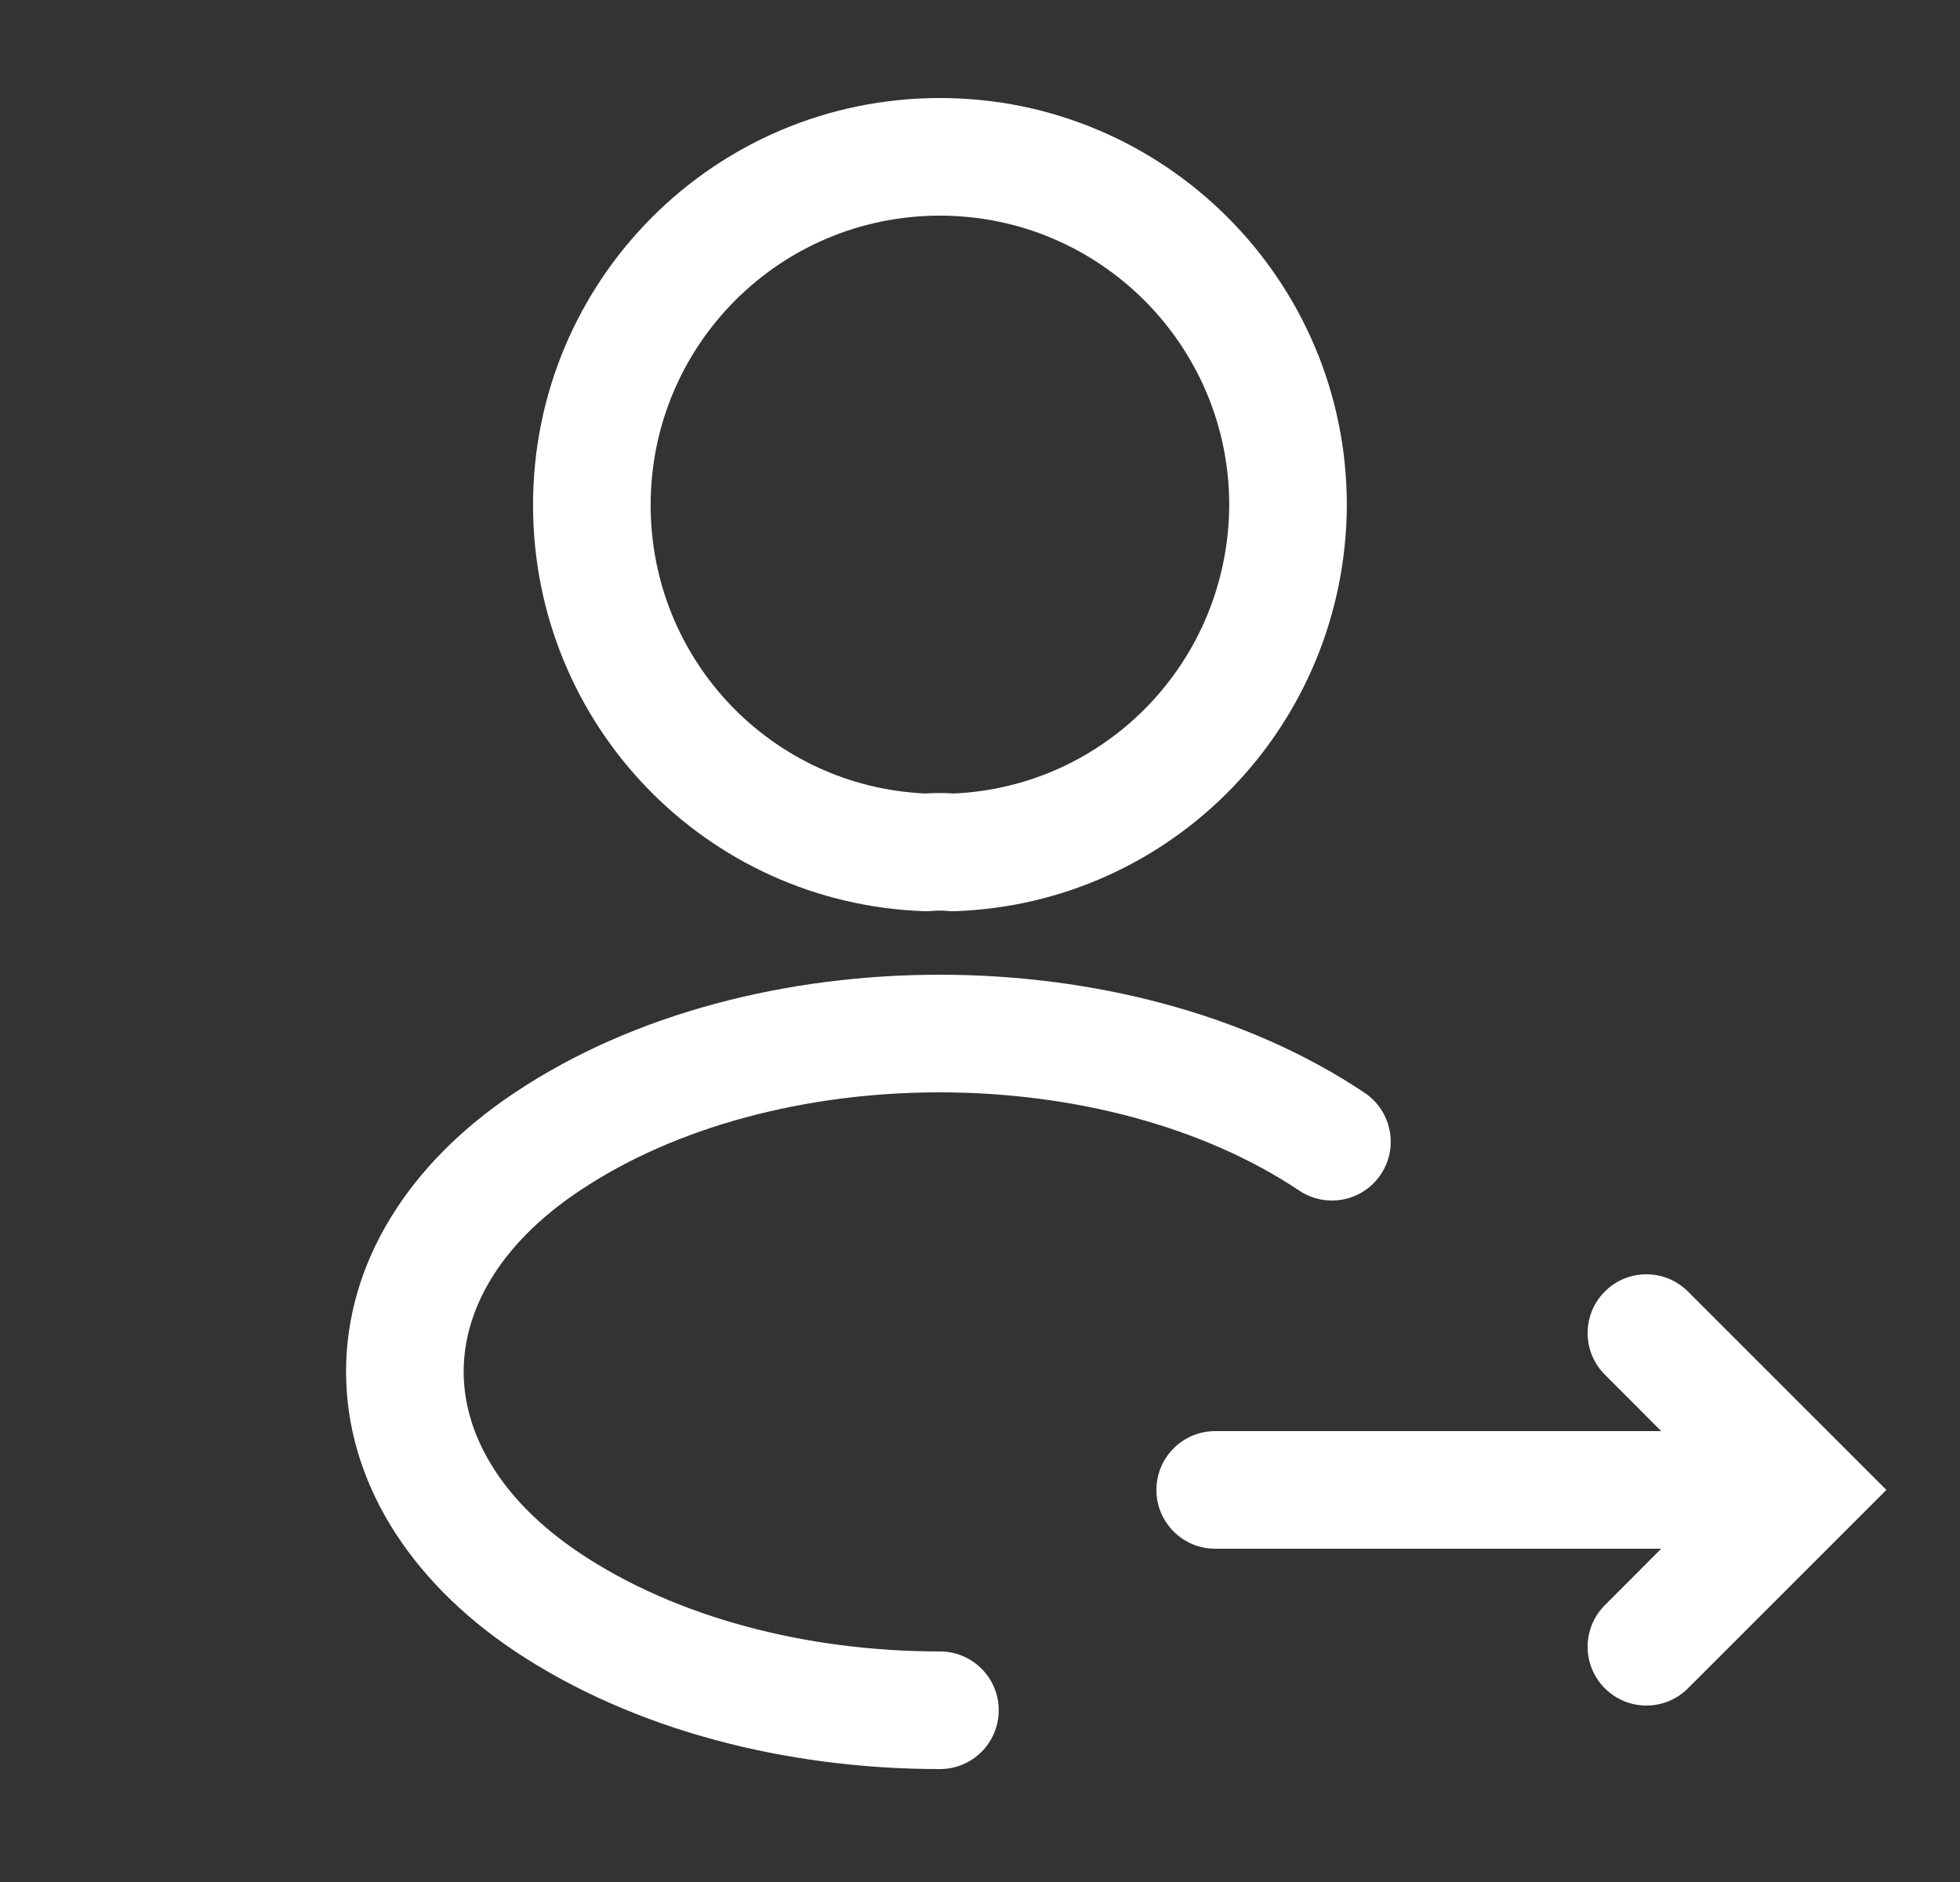 <svg width="25" height="24" viewBox="0 0 25 24" fill="none" xmlns="http://www.w3.org/2000/svg">
<rect x="0" y="0" width="25" height="24" fill="#333333" stroke="none"/>
<path fill-rule="evenodd" clip-rule="evenodd" d="M11.989 2.75C9.944 2.75 8.299 4.403 8.299 6.44C8.299 8.423 9.848 10.032 11.804 10.119C11.922 10.111 12.048 10.11 12.166 10.119C14.12 10.031 15.67 8.423 15.679 6.438C15.678 4.403 14.024 2.75 11.989 2.75ZM6.799 6.44C6.799 3.577 9.114 1.25 11.989 1.25C14.853 1.25 17.179 3.576 17.179 6.44L17.179 6.443C17.167 9.244 14.96 11.526 12.174 11.62C12.141 11.621 12.107 11.62 12.074 11.616C12.026 11.611 11.954 11.611 11.887 11.617C11.856 11.62 11.825 11.621 11.794 11.62C9.008 11.526 6.799 9.243 6.799 6.44Z" fill="white"/>
<path fill-rule="evenodd" clip-rule="evenodd" d="M11.984 13.93C10.283 13.93 8.622 14.363 7.396 15.183L7.394 15.184C6.341 15.885 5.914 16.735 5.914 17.491C5.914 18.247 6.341 19.1 7.396 19.806C8.627 20.627 10.284 21.06 11.989 21.06C12.403 21.06 12.739 21.395 12.739 21.81C12.739 22.224 12.403 22.56 11.989 22.56C10.054 22.56 8.091 22.073 6.563 21.054L6.562 21.053C5.197 20.139 4.414 18.862 4.414 17.491C4.414 16.119 5.197 14.845 6.563 13.936C8.087 12.916 10.055 12.43 11.984 12.43C13.913 12.43 15.882 12.916 17.406 13.936C17.75 14.167 17.843 14.633 17.612 14.977C17.382 15.321 16.916 15.413 16.572 15.183C15.346 14.363 13.685 13.93 11.984 13.93Z" fill="white"/>
<path fill-rule="evenodd" clip-rule="evenodd" d="M20.47 16.47C20.763 16.177 21.237 16.177 21.53 16.47L24.061 19L21.53 21.53C21.237 21.823 20.763 21.823 20.47 21.53C20.177 21.237 20.177 20.763 20.47 20.47L21.189 19.75H15.5C15.086 19.75 14.75 19.414 14.75 19C14.75 18.586 15.086 18.25 15.5 18.25H21.189L20.47 17.53C20.177 17.237 20.177 16.763 20.47 16.47Z" fill="white"/>
</svg>

